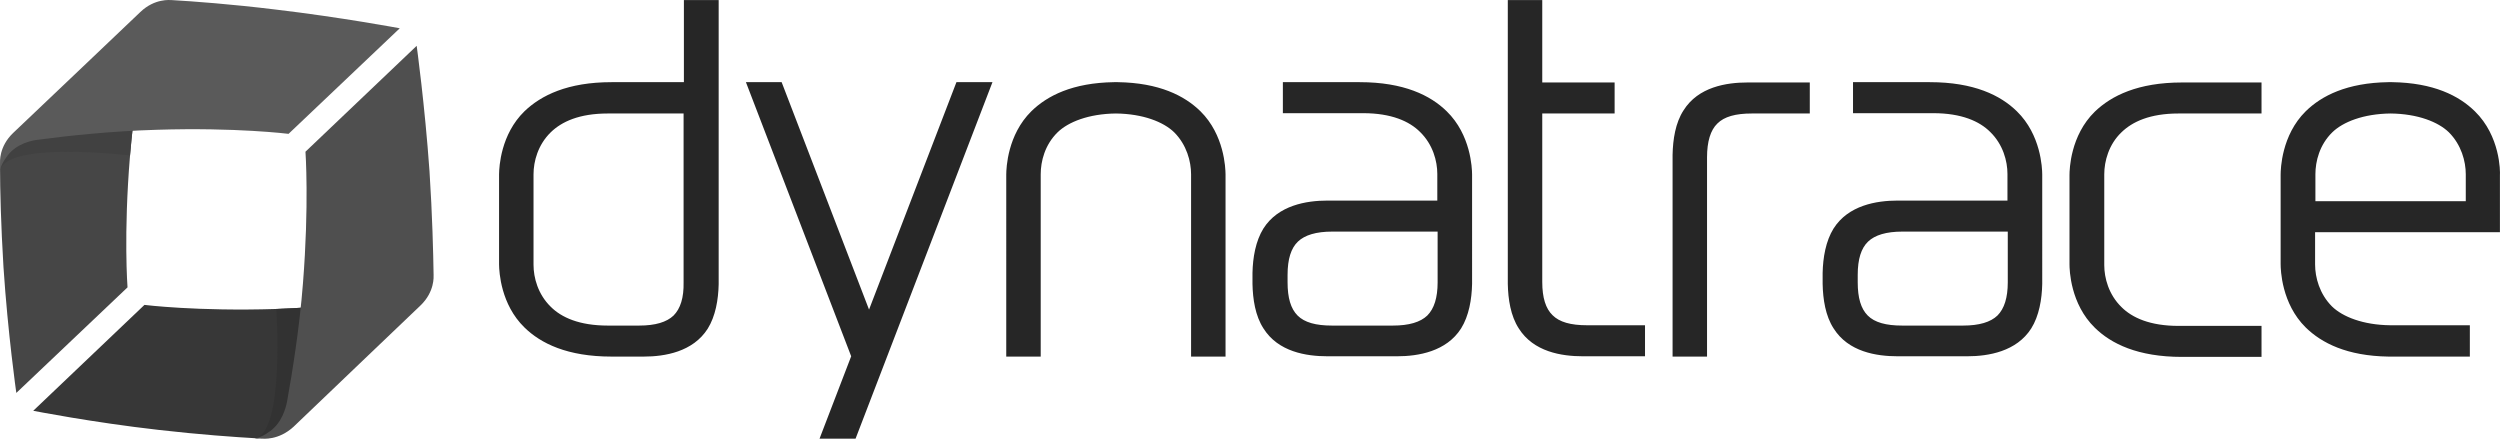<?xml version="1.0" encoding="UTF-8"?>
<svg width="512px" height="91px" viewBox="0 0 512 91" version="1.1" xmlns="http://www.w3.org/2000/svg" xmlns:xlink="http://www.w3.org/1999/xlink" preserveAspectRatio="xMidYMid">
    <g>
        <path d="M160.079,16.827 L177.979,63.405 L195.879,16.827 L203.257,16.827 L175.22,89.838 L167.842,89.838 L174.322,72.965 L152.765,16.827 L160.079,16.827 Z M463.16,16.891 L463.16,23.243 L446.158,23.243 C440.32,23.243 436.727,24.911 434.482,27.092 C431.851,29.594 430.953,33.059 430.953,35.689 L430.953,35.689 L430.953,54.295 C430.953,56.926 431.851,60.326 434.482,62.892 C436.663,65.074 440.32,66.742 446.158,66.742 L446.158,66.742 L463.16,66.742 L463.16,73.093 L446.864,73.093 C437.818,73.093 432.364,70.399 429.028,67.127 C424.002,62.224 423.837,55.281 423.832,54.135 L423.832,35.85 C423.837,34.703 424.002,27.76 429.028,22.858 C432.429,19.586 437.882,16.891 446.864,16.891 L446.864,16.891 L463.16,16.891 Z M370.645,16.891 L370.645,23.243 L358.775,23.243 C355.439,23.243 353.13,23.884 351.718,25.296 C350.307,26.643 349.601,29.017 349.601,32.225 L349.601,73.029 L342.544,73.029 L342.544,31.712 C342.608,28.568 343.121,25.167 344.789,22.601 C347.805,17.789 353.579,16.891 357.877,16.891 L370.645,16.891 Z M147.183,0.018 L147.183,58.209 C147.119,61.352 146.542,64.753 144.938,67.319 C141.922,72.067 136.148,73.029 131.85,73.029 L131.85,73.029 L125.241,73.029 C116.195,73.029 110.742,70.335 107.406,67.062 C102.55,62.326 102.231,55.686 102.21,54.207 L102.209,54.017 L102.209,54.017 L102.209,53.974 L102.209,35.882 C102.209,35.869 102.209,35.855 102.209,35.839 L102.21,35.649 C102.231,34.171 102.55,27.53 107.406,22.794 C110.806,19.522 116.259,16.827 125.241,16.827 L125.241,16.827 L140.062,16.827 L140.062,0.018 L147.183,0.018 Z M228.92,16.827 C237.389,16.955 242.586,19.586 245.858,22.794 C250.738,27.613 250.978,34.404 250.99,35.722 L250.991,73.029 L243.933,73.029 L243.933,35.689 C243.933,33.059 243.035,29.659 240.469,27.092 C238.287,24.975 234.117,23.307 228.535,23.243 C222.954,23.307 218.783,24.975 216.602,27.092 C213.972,29.659 213.138,33.059 213.138,35.689 L213.138,35.689 L213.138,73.029 L206.08,73.029 L206.081,35.722 C206.093,34.404 206.333,27.613 211.213,22.794 C214.485,19.586 219.682,16.955 228.15,16.827 L228.15,16.827 Z M489.914,16.827 C498.383,16.955 503.579,19.586 506.851,22.794 C512.048,27.862 512.048,35.112 511.984,35.882 L511.984,35.882 L511.984,47.559 L474.131,47.559 L474.131,54.167 C474.131,56.797 475.029,60.198 477.596,62.764 C479.777,64.881 483.947,66.549 489.529,66.613 L489.529,66.613 L505.825,66.613 L505.825,73.029 L489.144,73.029 C480.675,72.901 475.478,70.27 472.206,67.062 C467.242,62.16 467.079,55.217 467.074,54.071 L467.074,35.786 C467.079,34.639 467.242,27.696 472.206,22.794 C475.478,19.586 480.675,16.955 489.144,16.827 L489.144,16.827 Z M315.854,0.018 L315.854,16.891 L330.674,16.891 L330.674,23.243 L315.854,23.243 L315.854,57.76 C315.854,60.967 316.56,63.213 317.971,64.56 C319.383,65.972 321.692,66.613 325.029,66.613 L325.029,66.613 L336.898,66.613 L336.898,72.965 L324.13,72.965 C319.832,72.965 314.058,72.067 311.042,67.255 C309.374,64.689 308.861,61.288 308.797,58.145 L308.797,58.145 L308.797,0.018 L315.854,0.018 Z M278.45,16.827 C287.496,16.827 292.95,19.522 296.286,22.794 C301.227,27.613 301.47,34.404 301.482,35.722 L301.483,58.145 C301.418,61.288 300.841,64.689 299.237,67.255 C296.222,72.003 290.448,72.965 286.149,72.965 L286.149,72.965 L271.842,72.965 C267.543,72.965 261.769,72.067 258.754,67.255 C257.086,64.689 256.572,61.288 256.508,58.145 L256.508,58.145 L256.508,55.899 C256.572,52.755 257.15,49.355 258.754,46.789 C261.769,42.041 267.543,41.079 271.842,41.079 L271.842,41.079 L294.361,41.079 L294.361,35.625 C294.361,32.995 293.463,29.594 290.832,27.028 C288.651,24.847 284.994,23.179 279.156,23.179 L279.156,23.179 L262.731,23.179 L262.731,16.827 Z M395.217,16.827 C404.263,16.827 409.717,19.522 413.053,22.794 C417.994,27.613 418.237,34.404 418.249,35.722 L418.25,58.145 C418.186,61.288 417.608,64.689 416.004,67.255 C412.989,72.003 407.215,72.965 402.916,72.965 L402.916,72.965 L388.609,72.965 C384.31,72.965 378.536,72.067 375.521,67.255 C373.853,64.689 373.339,61.288 373.275,58.145 L373.275,58.145 L373.275,55.899 C373.339,52.755 373.917,49.355 375.521,46.789 C378.536,42.041 384.31,41.079 388.609,41.079 L388.609,41.079 L411.128,41.079 L411.128,35.625 C411.128,32.995 410.23,29.594 407.599,27.028 C405.418,24.847 401.761,23.179 395.923,23.179 L395.923,23.179 L379.498,23.179 L379.498,16.827 Z M139.998,23.243 L124.472,23.243 C118.633,23.243 115.04,24.911 112.795,27.092 C110.164,29.659 109.266,33.059 109.266,35.689 L109.266,35.689 L109.266,54.231 C109.266,56.861 110.164,60.262 112.795,62.828 C114.976,65.009 118.633,66.678 124.472,66.678 L124.472,66.678 L130.887,66.678 C134.224,66.678 136.533,65.972 137.945,64.624 C139.356,63.213 140.062,60.967 139.998,57.824 L139.998,57.824 L139.998,23.243 Z M294.425,47.43 L272.868,47.43 C269.532,47.43 267.222,48.136 265.811,49.483 C264.4,50.831 263.694,53.076 263.694,56.284 L263.694,56.284 L263.694,57.824 C263.694,60.967 264.335,63.213 265.747,64.624 C267.158,66.036 269.468,66.678 272.804,66.678 L272.804,66.678 L285.251,66.678 C288.587,66.678 290.897,65.972 292.308,64.624 C293.72,63.213 294.425,60.967 294.425,57.824 L294.425,57.824 L294.425,47.43 Z M411.192,47.43 L389.635,47.43 C386.299,47.43 383.989,48.136 382.578,49.483 C381.167,50.831 380.461,53.076 380.461,56.284 L380.461,56.284 L380.461,57.824 C380.461,60.967 381.102,63.213 382.514,64.624 C383.925,66.036 386.235,66.678 389.571,66.678 L389.571,66.678 L402.018,66.678 C405.354,66.678 407.664,65.972 409.075,64.624 C410.487,63.213 411.192,60.967 411.192,57.824 L411.192,57.824 L411.192,47.43 Z M489.593,23.243 C484.011,23.307 479.841,24.975 477.66,27.092 C475.029,29.659 474.195,33.059 474.195,35.689 L474.195,35.689 L474.195,41.207 L504.991,41.207 L504.991,35.689 C504.991,33.059 504.093,29.659 501.526,27.092 C499.345,24.975 495.175,23.307 489.593,23.243 Z" fill="rgb(38,38,38)"></path>
        <g>
            <path d="M29.967,7.524 C28.812,13.619 27.401,22.665 26.631,31.84 C25.284,48.008 26.118,58.85 26.118,58.85 L3.342,80.471 C3.342,80.471 1.61,68.346 0.711,54.68 C0.198,46.211 0.006,38.769 0.006,34.278 C0.006,34.021 0.134,33.765 0.134,33.508 C0.134,33.187 0.519,30.172 3.47,27.349 C6.678,24.269 30.352,5.728 29.967,7.524 Z" fill="rgb(70,70,70)"></path>
            <path d="M29.967,7.524 C28.812,13.619 27.401,22.665 26.631,31.84 C26.631,31.84 1.417,28.824 0.006,34.919 C0.006,34.599 0.455,30.878 3.406,28.055 C6.614,24.975 30.352,5.728 29.967,7.524 L29.967,7.524 Z" fill="rgb(65,65,65)"></path>
            <path d="M0.006,33.444 L0.006,34.855 C0.262,33.765 0.711,32.995 1.61,31.776 C3.47,29.402 6.486,28.76 7.705,28.632 C13.864,27.798 22.974,26.836 32.149,26.579 C48.381,26.066 59.095,27.413 59.095,27.413 L81.871,5.792 C81.871,5.792 69.938,3.546 56.336,1.942 C47.418,0.852 39.591,0.274 35.164,0.018 C34.843,0.018 31.7,-0.367 28.748,2.456 C25.54,5.535 9.244,20.997 2.7,27.221 C-0.251,30.043 0.006,33.187 0.006,33.444 Z" fill="rgb(90,90,90)"></path>
            <path d="M81.037,61.096 C74.878,61.93 65.767,62.956 56.593,63.277 C40.361,63.79 29.582,62.443 29.582,62.443 L6.806,84.128 C6.806,84.128 18.868,86.502 32.469,88.042 C40.81,89.004 48.188,89.518 52.679,89.774 C53,89.774 53.513,89.518 53.834,89.518 C54.155,89.518 57.298,88.94 60.25,86.117 C63.458,83.038 82.833,60.903 81.037,61.096 L81.037,61.096 Z" fill="rgb(55,55,55)"></path>
            <path d="M81.037,61.096 C74.878,61.93 65.767,62.956 56.593,63.277 C56.593,63.277 58.325,88.619 52.23,89.71 C52.551,89.71 56.721,89.518 59.672,86.695 C62.88,83.615 82.833,60.903 81.037,61.096 L81.037,61.096 Z" fill="rgb(50,50,50)"></path>
            <path d="M53.577,89.838 C53.128,89.838 52.679,89.774 52.166,89.774 C53.321,89.582 54.091,89.197 55.31,88.299 C57.748,86.566 58.517,83.551 58.774,82.332 C59.865,76.237 61.34,67.191 62.046,58.016 C63.329,41.848 62.559,31.07 62.559,31.07 L85.335,9.385 C85.335,9.385 87.003,21.446 87.966,35.112 C88.543,44.03 88.736,51.921 88.8,56.284 C88.8,56.605 89.057,59.748 86.105,62.571 C82.897,65.651 66.601,81.177 60.121,87.4 C57.042,90.223 53.898,89.838 53.577,89.838 L53.577,89.838 Z" fill="rgb(79,79,79)"></path>
        </g>
    </g>
</svg>